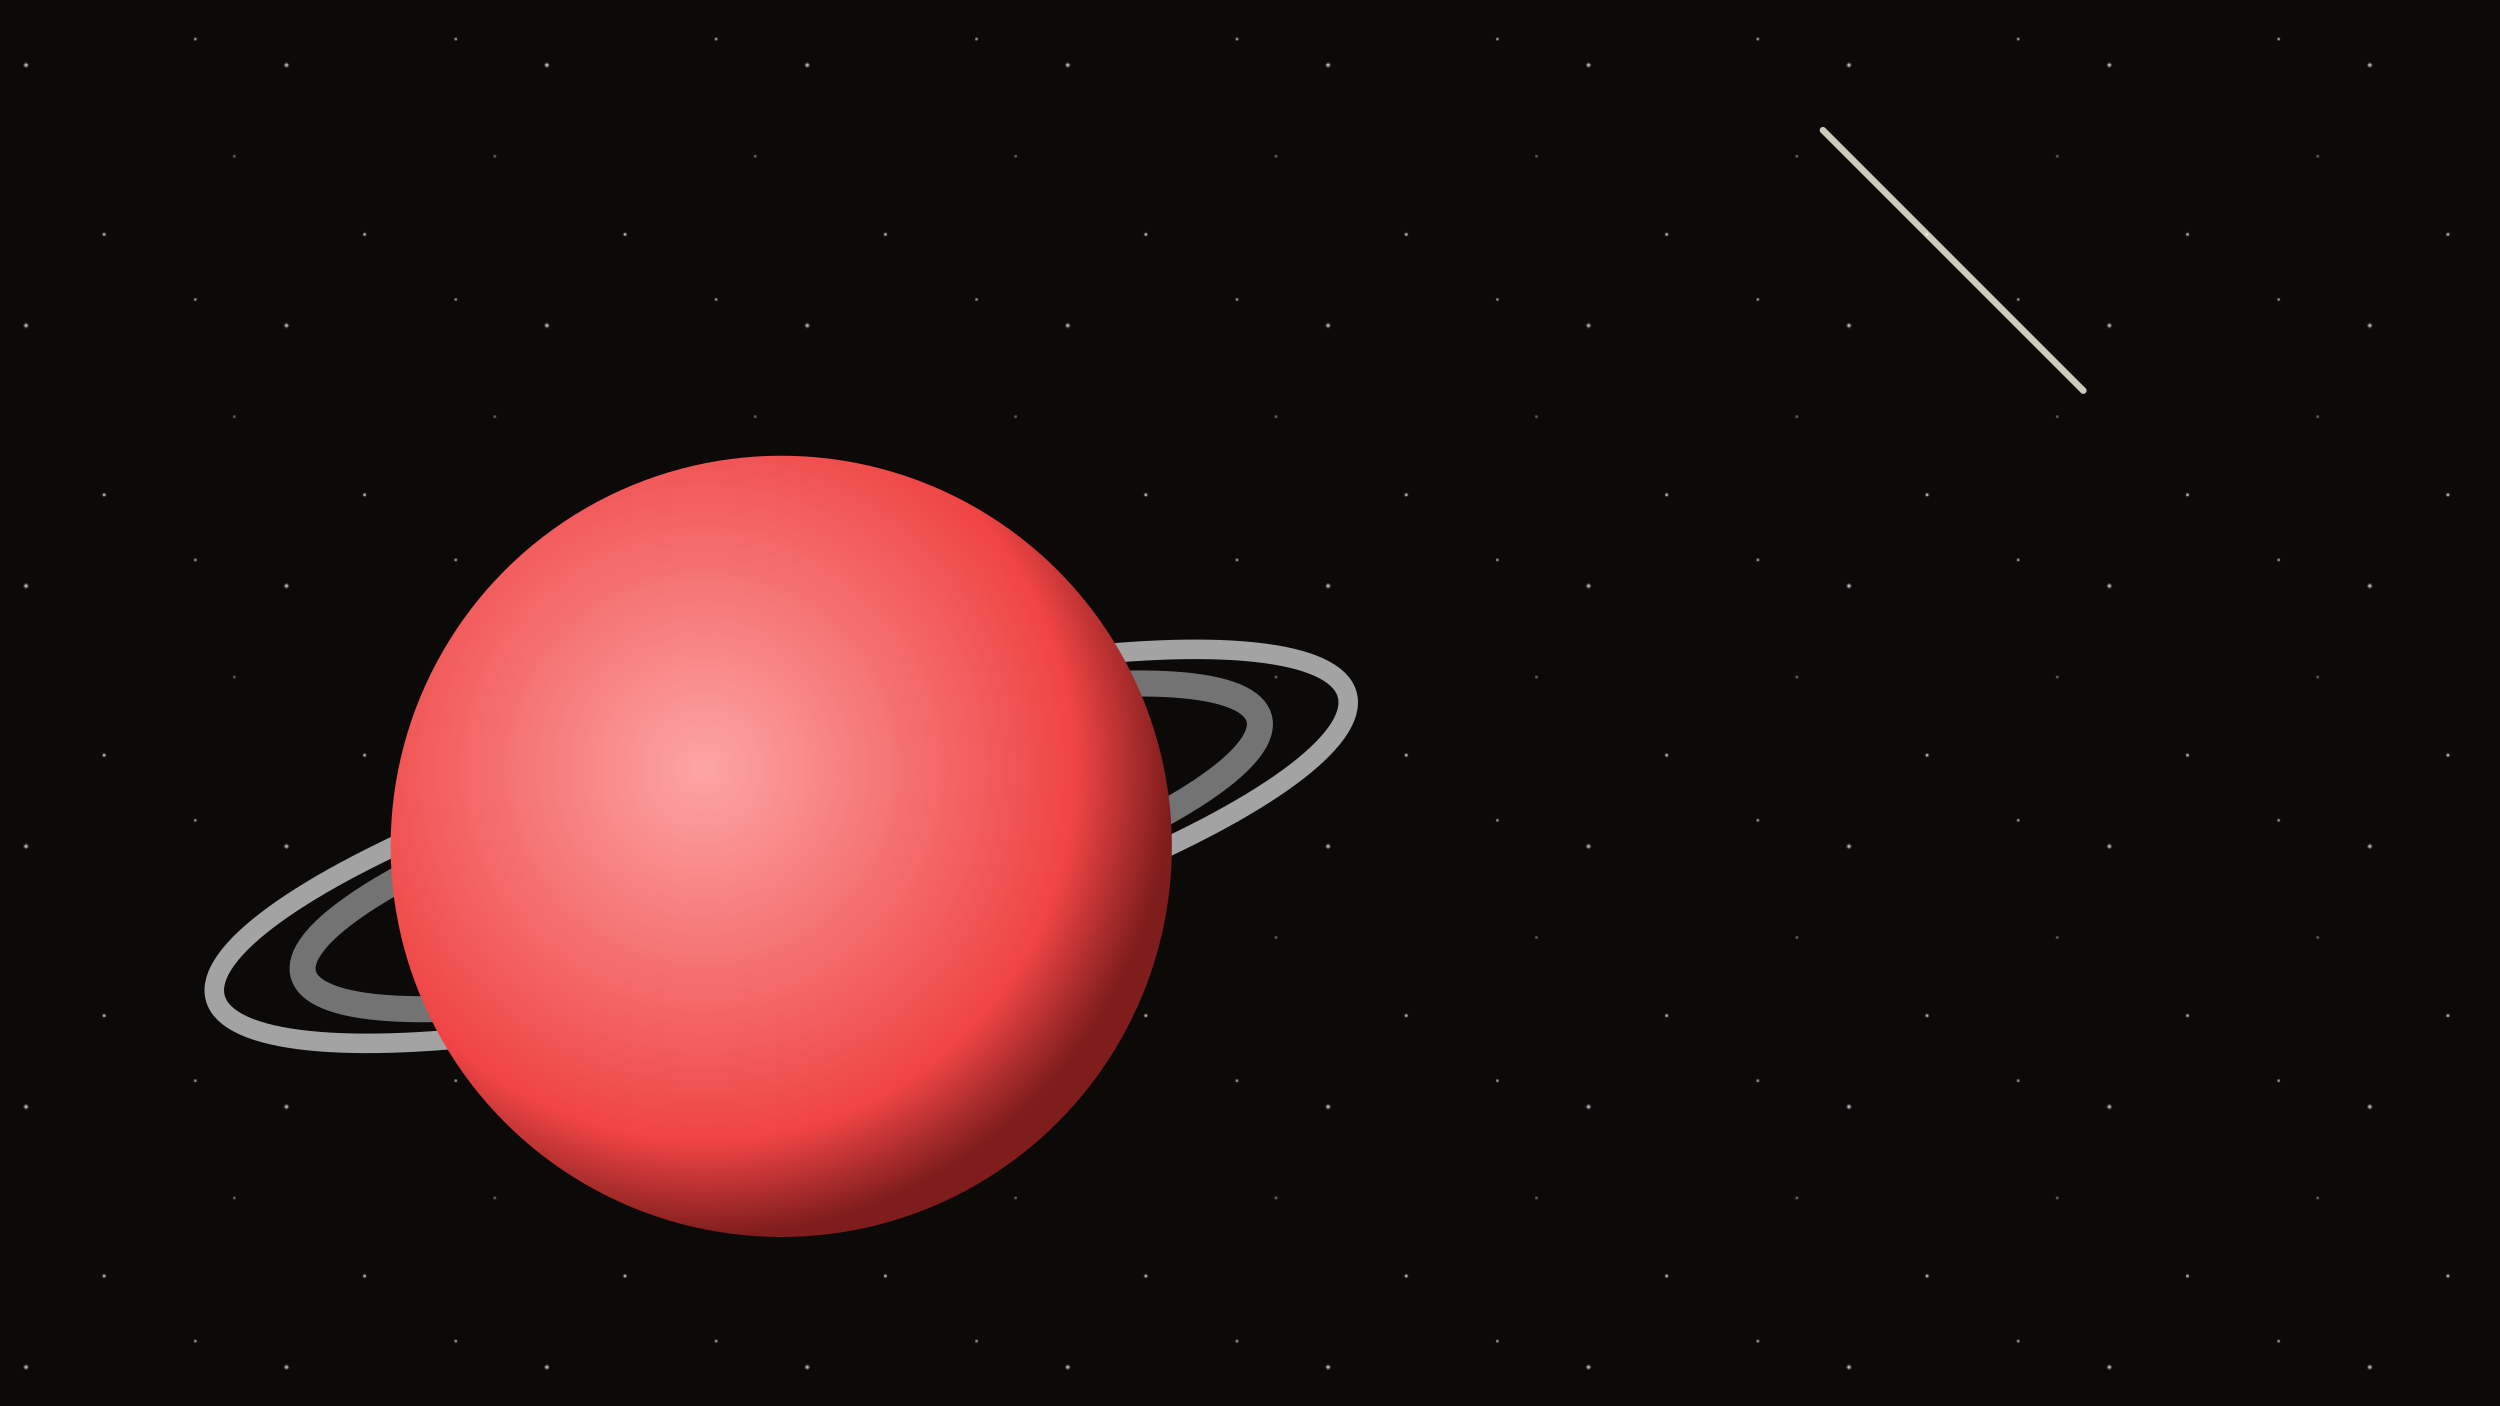 <svg width="1920" height="1080" viewBox="0 0 1920 1080" xmlns="http://www.w3.org/2000/svg">
    <!-- 
    Стиль 4: Космическая сцена с планетой
    - Глубокий темный фон.
    - Центральный объект (планета) с градиентом для объема.
    - Множество мелких элементов (звезд) для создания масштаба.
    -->
    <defs>
        <!-- Градиент для планеты -->
        <radialGradient id="planetGradient" cx="40%" cy="40%" r="60%">
            <stop offset="0%" stop-color="#fca5a5" />
            <stop offset="80%" stop-color="#ef4444" />
            <stop offset="100%" stop-color="#7f1d1d" />
        </radialGradient>
        <!-- Паттерн для звезд -->
        <pattern id="stars" x="0" y="0" width="200" height="200" patternUnits="userSpaceOnUse">
             <circle cx="20" cy="50" r="1.5" fill="#f8fafc" />
             <circle cx="150" cy="30" r="1" fill="#f8fafc" />
             <circle cx="80" cy="180" r="1.2" fill="#f8fafc" />
             <circle cx="180" cy="120" r="0.8" fill="#f8fafc" />
        </pattern>
    </defs>
    
    <!-- Фон -->
    <rect width="1920" height="1080" fill="#0c0a09" />
    <!-- Звездное поле -->
    <rect width="1920" height="1080" fill="url(#stars)" opacity="0.7"/>

    <!-- Кольца планеты (рисуем их под планетой) -->
    <ellipse cx="600" cy="650" rx="450" ry="100" fill="none" stroke="#a3a3a3" stroke-width="15" transform="rotate(-15 600 650)" />
    <ellipse cx="600" cy="650" rx="380" ry="80" fill="none" stroke="#737373" stroke-width="20" transform="rotate(-15 600 650)" />

    <!-- Планета -->
    <circle cx="600" cy="650" r="300" fill="url(#planetGradient)" />
    
    <!-- Падающая звезда -->
    <path d="M 1400 100 L 1600 300" stroke="#fefce8" stroke-width="5" stroke-linecap="round" opacity="0.8"/>
</svg>